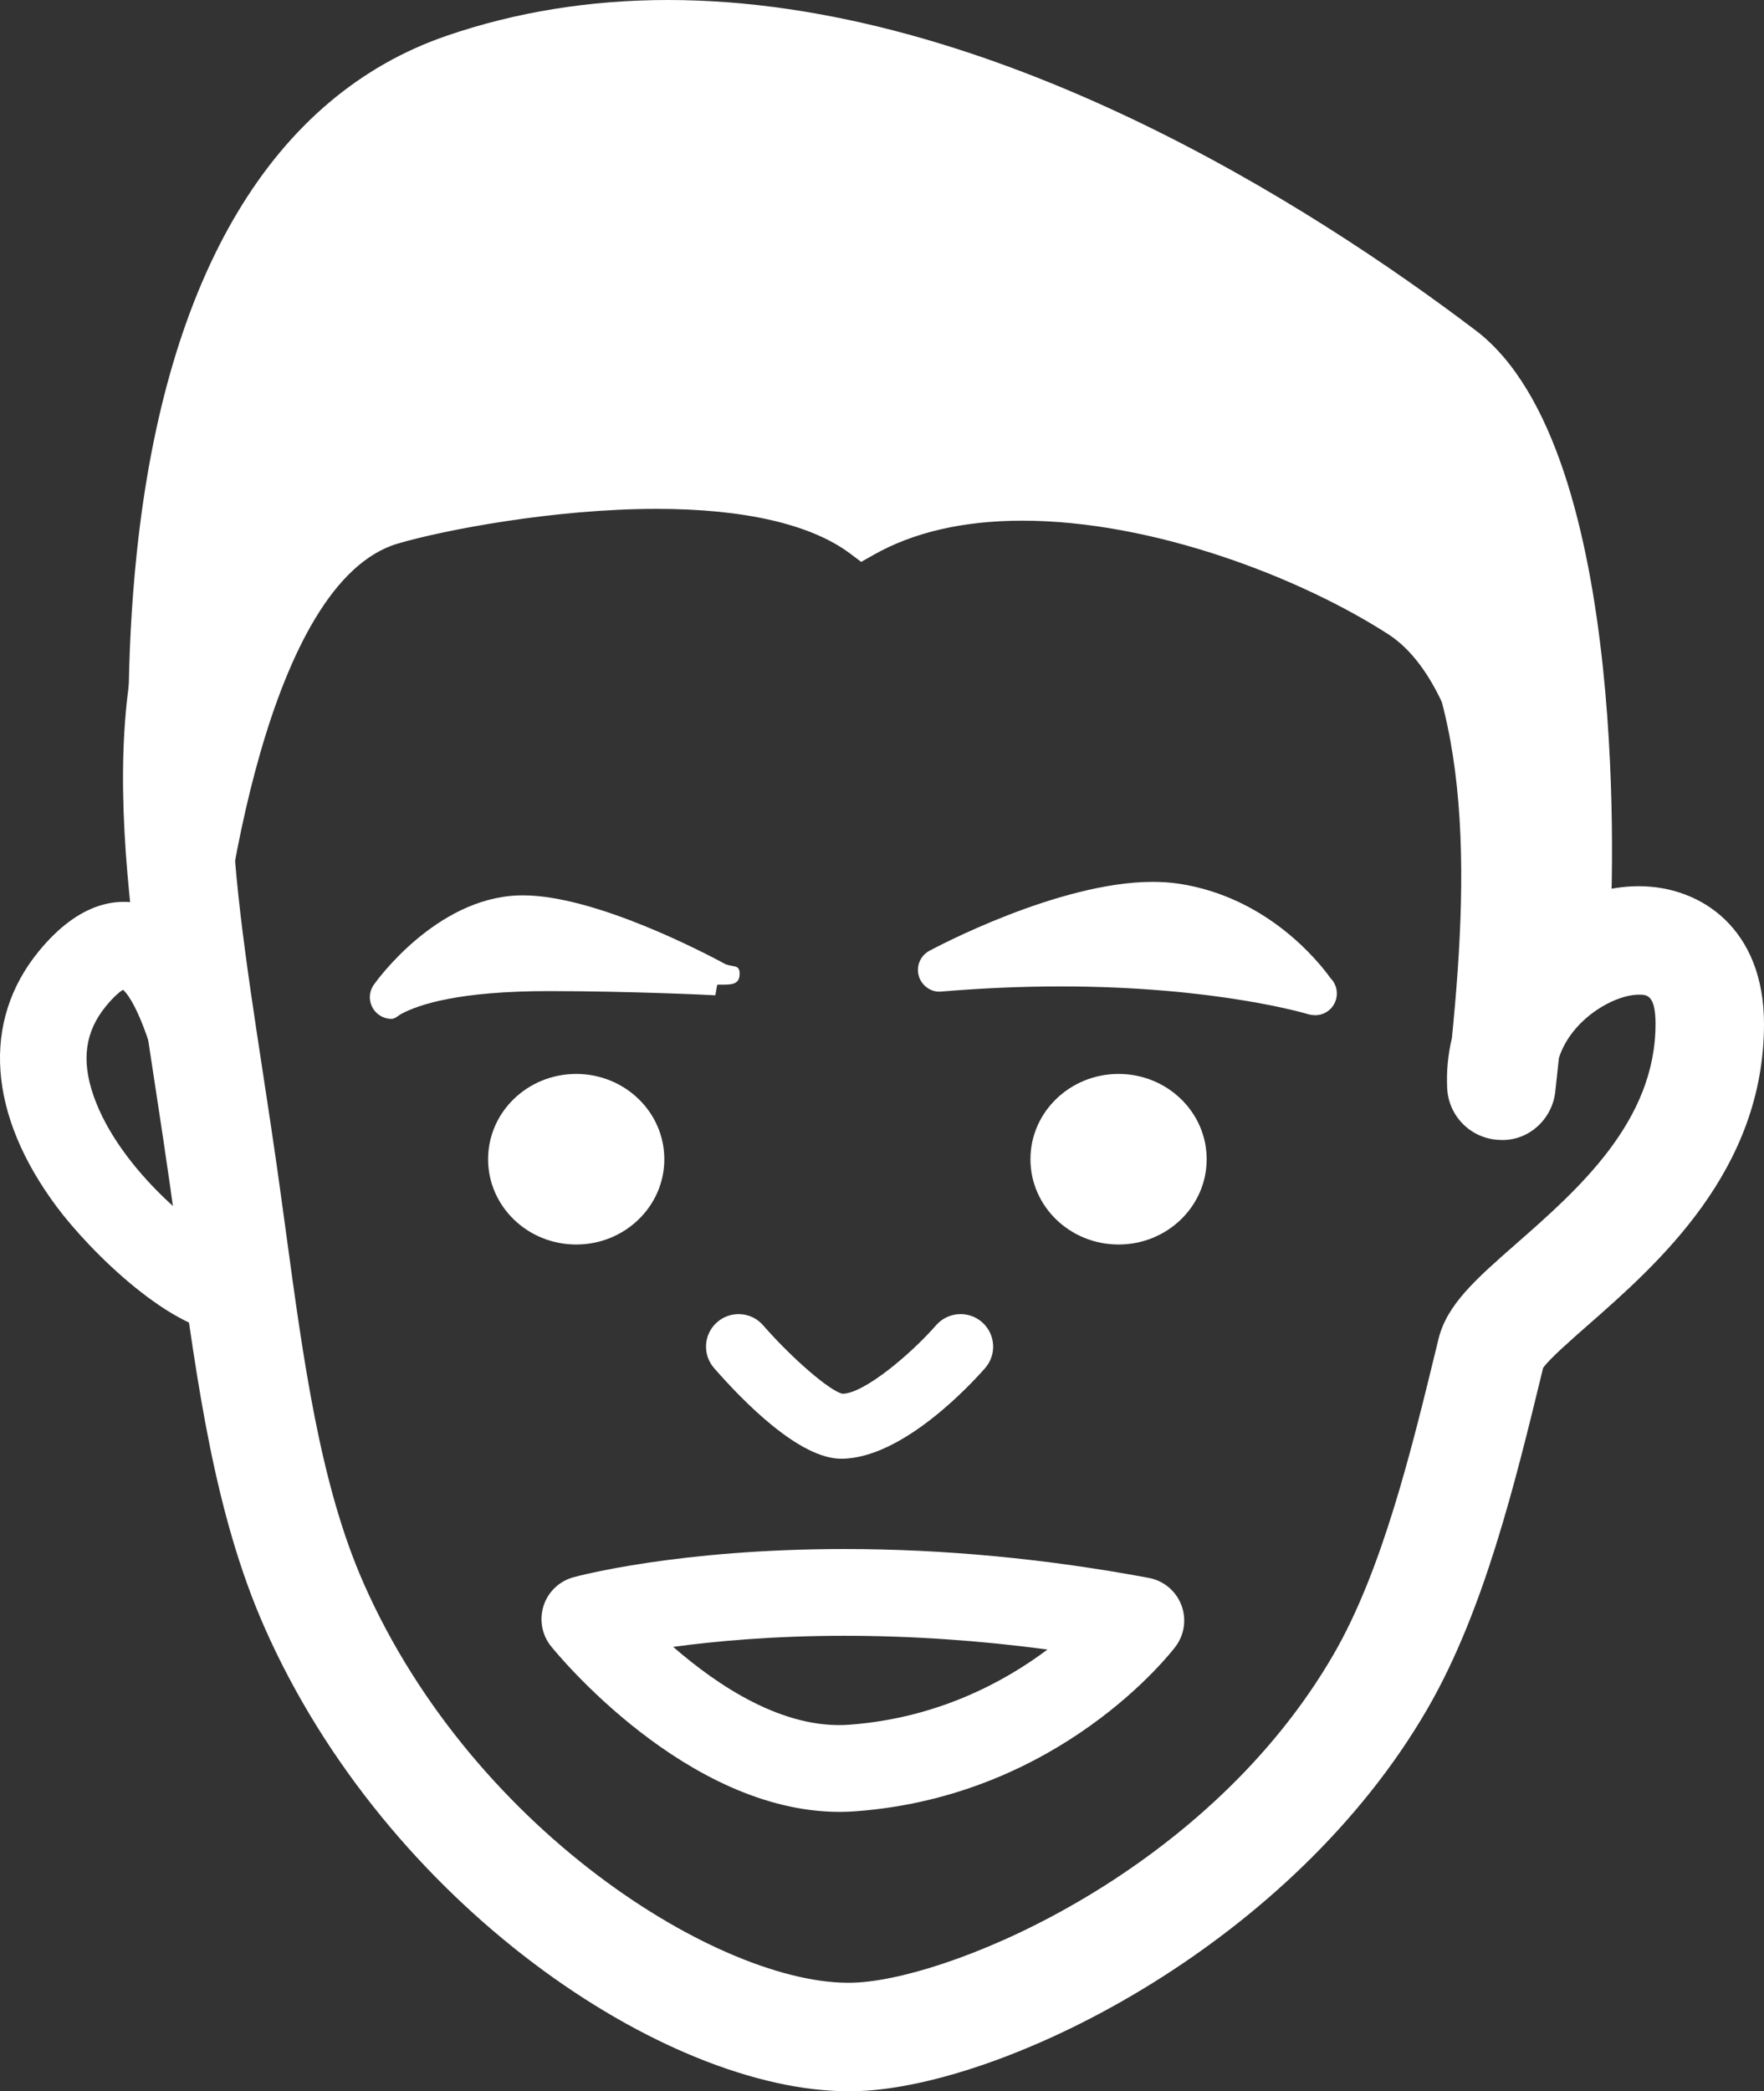 <?xml version="1.0" encoding="iso-8859-1"?>
<!-- Generator: Adobe Illustrator 18.0.0, SVG Export Plug-In . SVG Version: 6.00 Build 0)  -->
<!DOCTYPE svg PUBLIC "-//W3C//DTD SVG 1.1//EN" "http://www.w3.org/Graphics/SVG/1.1/DTD/svg11.dtd">
<svg version="1.1" id="&#x5716;&#x5C64;_1" xmlns="http://www.w3.org/2000/svg" xmlns:xlink="http://www.w3.org/1999/xlink" x="0px"
	 y="0px" viewBox="0 0 65.863 78.071" style="enable-background:new 0 0 65.863 78.071;" xml:space="preserve">
<rect x="0" y="0" width="65.863" height="78.071" fill="#333333" stroke="none"/>
<g>
	<g>
		<path style="fill:#FFFFFF;" d="M31.693,78.071c-6.859,0.001-17.268-6.973-21.832-17.353c-1.837-4.175-2.498-9.034-3.198-14.179
			c-0.101-0.74-0.202-1.486-0.308-2.235c-0.176-1.24-0.362-2.466-0.547-3.67c-1.344-8.802-2.613-17.117,2.277-22.81
			c4.026-4.688,11.573-6.871,23.752-6.871c10.638,0,17.871,2.28,22.113,6.971c3.831,4.236,4.741,9.993,4.639,15.737
			c0.869-0.378,1.767-0.577,2.603-0.577c2.325,0,4.671,1.59,4.671,5.142c0,5.475-3.961,8.951-6.582,11.251
			c-0.611,0.536-1.438,1.261-1.666,1.59l-0.028,0.118c-1.021,4.198-2.178,8.957-4.285,12.599
			c-5.041,8.714-15.404,13.884-20.946,14.265C32.139,78.064,31.919,78.071,31.693,78.071z M31.837,15.003
			c-10.76,0-17.524,1.786-20.68,5.46C7.48,24.745,8.56,31.824,9.812,40.022c0.186,1.22,0.375,2.459,0.553,3.715
			c0.107,0.755,0.209,1.508,0.311,2.254c0.66,4.855,1.285,9.441,2.892,13.095c4.18,9.505,13.789,15.257,18.509,14.921
			c3.74-0.257,13.079-4.232,17.719-12.253c1.815-3.137,2.899-7.595,3.855-11.527l0.058-0.237c0.312-1.288,1.399-2.24,2.901-3.558
			c2.318-2.034,5.203-4.567,5.203-8.207c0-1.092-0.33-1.092-0.621-1.092c-0.932,0-2.519,0.914-2.986,2.359
			c-0.043,0.42-0.089,0.842-0.137,1.267c-0.119,1.049-1.024,1.859-2.078,1.796c-1.054-0.034-1.906-0.872-1.957-1.926
			c-0.031-0.632,0.028-1.262,0.176-1.877c0.677-6.805,0.731-13.693-3.265-18.112C47.515,16.847,41.265,15.003,31.837,15.003z"/>
	</g>
	<g>
		<path style="fill:#FFFFFF;" d="M14.62,19.518c2.628-0.776,13.191-2.804,17.596,0.492c5.818-3.296,15.356-0.045,20.057,2.988
			s4.224,15.228,4.224,15.228l2.819-3.632c0,0,0.942-17.332-4.709-21.615S32.004-3.077,16.936,2.102S6.181,35.535,6.181,35.535
			l0.999,2.691C7.181,38.226,8.188,21.416,14.62,19.518z"/>
		<path style="fill:#FFFFFF;" d="M7.758,42.108l-2.377-6.45c-0.045-0.293-1.085-7.255-0.278-14.981
			c1.088-10.425,5.089-17.113,11.57-19.34C19.253,0.449,22.035,0,24.94,0c12.083,0,24.08,7.727,30.156,12.333
			c5.925,4.491,5.067,21.58,5.028,22.305l-0.013,0.252l-4.521,5.826l0.098-2.522c0.127-3.265-0.32-12.235-3.853-14.516
			c-3.272-2.11-8.766-4.24-13.665-4.24c-2.19,0-4.059,0.43-5.554,1.277l-0.461,0.261l-0.423-0.317
			c-1.453-1.087-3.948-1.662-7.214-1.662c-3.84,0-7.968,0.796-9.668,1.297c-4.825,1.425-6.588,13.462-6.86,17.98L7.758,42.108z
			 M38.169,17.818c5.229,0,11.071,2.26,14.543,4.499c3.729,2.406,4.465,9.718,4.588,13.552l1.217-1.569
			c0.085-2.113,0.492-16.968-4.4-20.676C48.203,9.14,36.549,1.62,24.94,1.62c-2.726,0-5.33,0.42-7.741,1.248
			C4.77,7.141,6.212,28.47,6.817,34.068c0.764-5.278,2.741-13.901,7.574-15.328c1.285-0.379,5.61-1.364,10.127-1.364
			c3.383,0,5.987,0.568,7.753,1.687C33.924,18.238,35.906,17.818,38.169,17.818z"/>
	</g>
	<g>
		<path style="fill:#FFFFFF;" d="M8.7,49.809c-2.25,0-5.364-3.124-6.584-4.76c-2.566-3.442-2.81-6.917-0.669-9.535
			c1.561-1.908,3.01-1.999,3.953-1.74c2.743,0.758,3.704,5.341,3.989,7.276c0.131,0.884-0.48,1.707-1.365,1.838
			c-0.884,0.135-1.708-0.48-1.84-1.364c-0.293-1.964-1.041-4.087-1.592-4.574c-0.113,0.07-0.328,0.236-0.638,0.615
			c-0.777,0.949-0.923,2.012-0.461,3.342c0.977,2.81,4.148,5.294,5.178,5.648c0.697-0.079,1.396,0.303,1.681,0.985
			c0.346,0.825-0.044,1.774-0.869,2.119C9.239,49.763,8.976,49.809,8.7,49.809z"/>
	</g>
	<g>
		<path style="fill:#FFFFFF;" d="M14.62,37.227c0,0,2.043-2.898,4.76-2.991s7.409,2.517,7.409,2.517S17.557,35.682,14.62,37.227z"/>
		<path style="fill:#FFFFFF;" d="M14.62,38.037c-0.227,0-0.451-0.096-0.609-0.275c-0.247-0.282-0.269-0.695-0.053-1.001
			c0.093-0.132,2.311-3.229,5.395-3.333l0.172-0.003c2.723,0,6.88,2.198,7.567,2.572c0.306,0.115,0.524,0.008,0.524,0.354
			c0,0.448-0.362,0.407-0.81,0.407c-0.006,0-0.01,0-0.015,0c-0.032,0-0.062,0.402-0.094,0.398C26.666,37.151,23.586,37,20.485,37
			c-3.37,0-4.844,0.504-5.488,0.843C14.878,37.906,14.748,38.037,14.62,38.037z M19.525,35.044l-0.117,0.002
			C18.683,35.07,18,35.35,17.405,35.72c0.885-0.093,1.91-0.138,3.08-0.138c0.602,0,1.199,0.013,1.773,0.032
			C21.292,35.284,20.316,35.044,19.525,35.044z"/>
	</g>
	<g>
		<path style="fill:#FFFFFF;" d="M35.084,36.211c0,0,5.43-2.933,8.818-2.417c3.388,0.516,5.188,3.297,5.188,3.297
			S43.851,35.469,35.084,36.211z"/>
		<path style="fill:#FFFFFF;" d="M49.105,37.9c-0.075-0.003-0.17-0.01-0.255-0.036c-0.033-0.011-3.448-1.039-9.248-1.039
			c-1.452,0-2.95,0.065-4.451,0.191c-0.373,0.043-0.735-0.208-0.844-0.575c-0.11-0.368,0.054-0.762,0.391-0.944
			c0.195-0.105,4.809-2.576,8.345-2.576c0.345,0,0.674,0.024,0.979,0.07c3.306,0.503,5.222,2.919,5.655,3.524
			c0.147,0.146,0.237,0.35,0.237,0.573C49.915,37.538,49.553,37.9,49.105,37.9z M39.603,35.756c2.954,0,5.304-0.023,6.952,0.242
			c-0.726-0.503-1.657-1.096-2.776-1.267c-0.225-0.034-0.472,0.155-0.736,0.155c-1.092,0-2.341,0.87-3.506,0.87
			C39.559,35.756,39.581,35.756,39.603,35.756z"/>
	</g>
	<g>
		<path style="fill:#FFFFFF;" d="M31.35,67.641c-5.731,0-10.571-5.928-10.774-6.18c-0.343-0.426-0.448-0.995-0.28-1.515
			c0.168-0.52,0.586-0.919,1.113-1.064c0.157-0.043,3.912-1.054,10.122-1.054c3.716,0,7.539,0.363,11.363,1.078
			c0.552,0.103,1.011,0.485,1.213,1.009c0.202,0.524,0.119,1.115-0.221,1.562c-0.172,0.227-4.306,5.566-11.914,6.139
			C31.764,67.633,31.556,67.641,31.35,67.641z M25.135,61.481c1.658,1.442,4.108,3.096,6.592,2.905
			c3.276-0.247,5.765-1.592,7.383-2.806c-2.556-0.341-5.095-0.513-7.58-0.513C28.881,61.068,26.709,61.267,25.135,61.481z"/>
	</g>
	<g>
		<ellipse style="fill:#FFFFFF;" cx="21.514" cy="43.276" rx="3.29" ry="3.184"/>
	</g>
	<g>
		<ellipse style="fill:#FFFFFF;" cx="41.764" cy="43.276" rx="3.29" ry="3.184"/>
	</g>
	<g>
		<path style="fill:#FFFFFF;" d="M31.407,54.457c-1.561,0-3.644-2.122-4.747-3.386c-0.441-0.505-0.388-1.273,0.117-1.713
			c0.505-0.442,1.274-0.389,1.714,0.116c1.086,1.243,2.5,2.462,2.966,2.557c0.805-0.003,2.558-1.487,3.495-2.558
			c0.442-0.505,1.209-0.557,1.715-0.114c0.505,0.442,0.556,1.209,0.114,1.715C36.287,51.638,33.703,54.457,31.407,54.457z"/>
	</g>
</g>
</svg>
